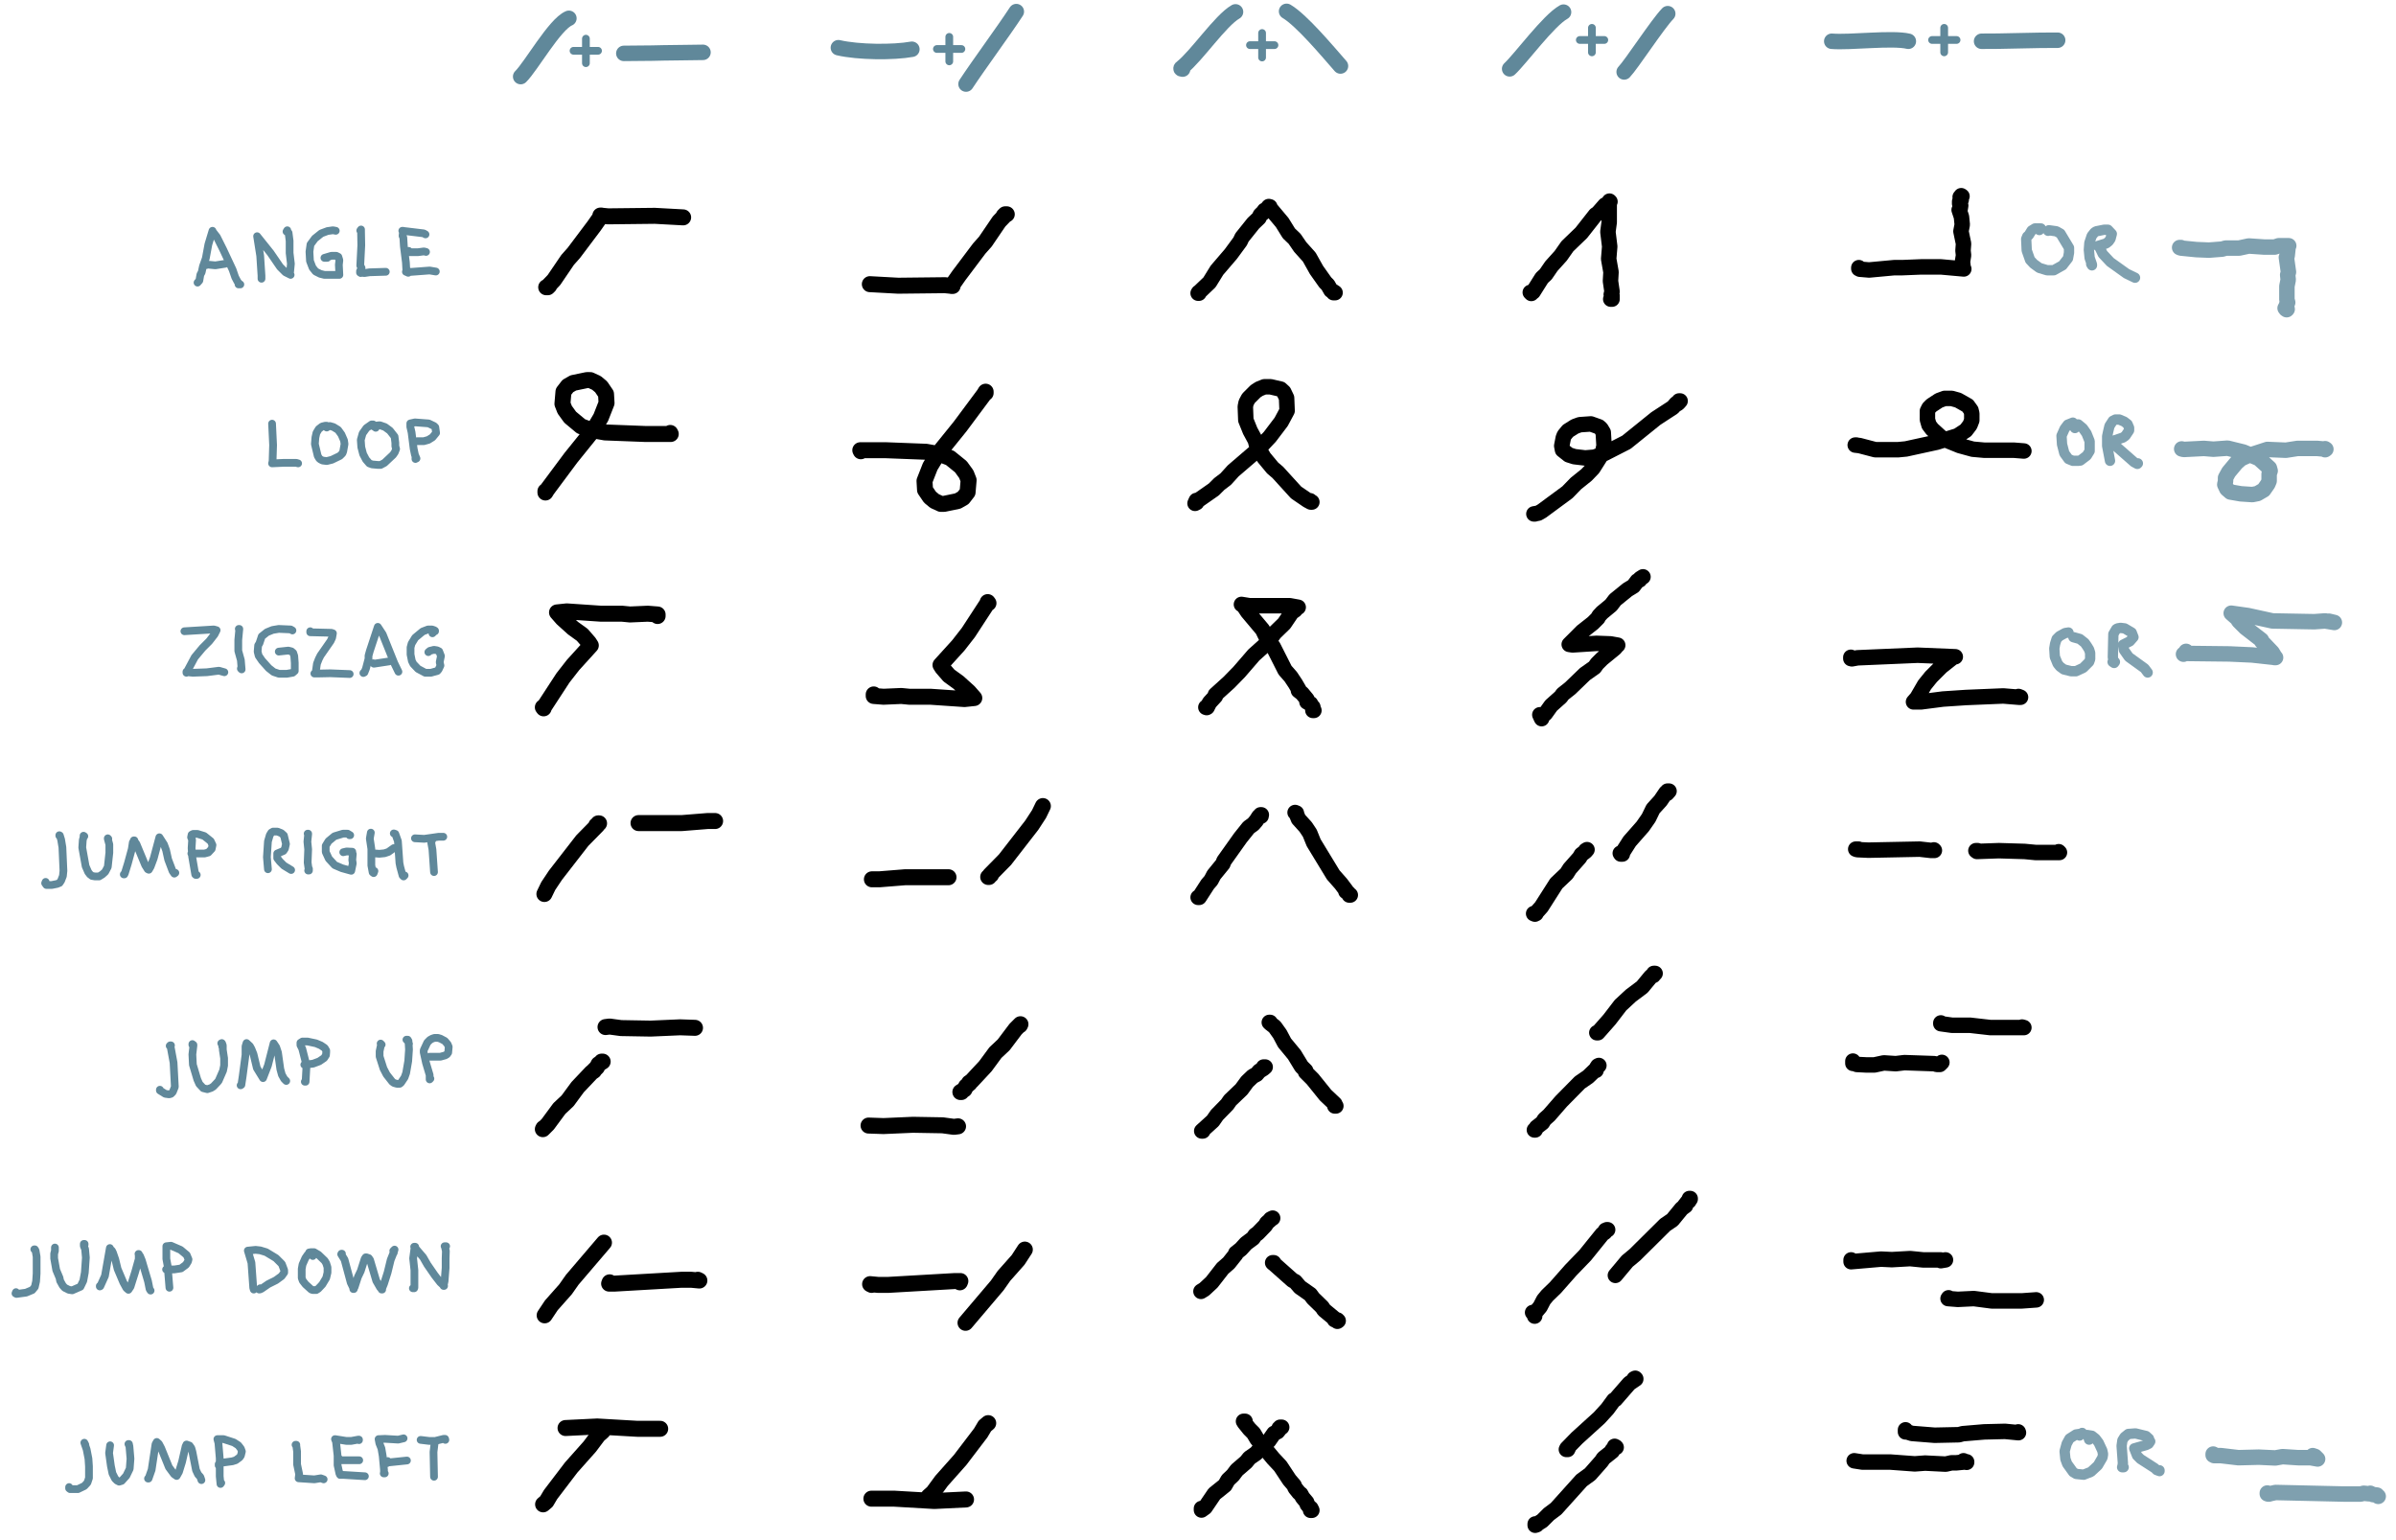 <?xml version="1.0" encoding="UTF-8"?>
<svg id="vector" xmlns="http://www.w3.org/2000/svg" viewBox="0 0 92.91 59.74">
  <defs>
    <style>
      .cls-1 {
        stroke-width: .3px;
      }

      .cls-1, .cls-2, .cls-3 {
        stroke: #60889a;
      }

      .cls-1, .cls-2, .cls-3, .cls-4, .cls-5, .cls-6, .cls-7 {
        fill: none;
        stroke-linecap: round;
        stroke-linejoin: round;
      }

      .cls-2 {
        stroke-width: .3px;
      }

      .cls-3, .cls-4, .cls-7 {
        stroke-width: .6px;
      }

      .cls-4, .cls-5 {
        stroke: #000;
      }

      .cls-5 {
        stroke-width: .62px;
      }

      .cls-6 {
        stroke-width: .4px;
      }

      .cls-6, .cls-7 {
        stroke: #7fa0af;
      }
    </style>
  </defs>
  <path class="cls-4" d="M71.9,56.65l.32.05h1.08s.95.07.95.07l.4-.03.8.04.22-.05h.18s.41-.04.41-.04v.02s-.12-.06-.12-.06"/>
  <path class="cls-4" d="M73.89,55.45v.08s0-.02,0-.02l.25.08.88.07.94-.02.15-.04.83-.07.81-.02.51.05v-.03s.01.03.01.03"/>
  <path class="cls-7" d="M85.82,56.39v.04s.04-.02.04-.02v.04s.26,0,.26,0l.68.08.79-.02.64.03.28-.05.61.04h.47s.28.05.28.05l-.1-.1-.09-.03"/>
  <path class="cls-6" d="M80.64,55.67l.1-.1-.04.03-.2.03-.25.16-.11.2-.08.29.03.3.07.19.23.32.12.07.29.03.28-.11.27-.25.18-.31.02-.13-.03-.14-.14-.3-.12-.16-.14-.11-.19-.03.03.02.05.16"/>
  <path class="cls-6" d="M82.29,56.9h.06s-.05-.02-.05-.02l.02-.13-.05-.68.03-.21.08-.13.15-.12.28-.02.41.1.11.1v.05s.05.06.05.06l-.06.09-.1.05-.46.13.11.28.13.13.56.36.07.07.11.04v-.03"/>
  <path class="cls-7" d="M87.92,57.93v-.03s.03.04.03.04h.04s-.02,0-.02,0l.27-.06,2.63.06h.67s.12-.03.12-.03l.2.02.05-.02.1.05.16.02h-.02s.07.05.07.05"/>
  <path class="cls-5" d="M38.92,8.37l.06-.06h.06s-.05.02-.05.02l-.25.26-.53.78-.24.27-.79,1.05-.28.4h.04s-.3-.03-.3-.03l-1.81.02-1.1-.06"/>
  <path class="cls-5" d="M21.3,11.08l-.06.06h-.06s.05-.02.05-.02l.25-.26.53-.78.24-.27.79-1.05.28-.4h-.04s.3.03.3.03l1.81-.02,1.1.06"/>
  <path class="cls-4" d="M46.48,11.34l-.02.03h.03s-.03,0-.03,0l.44-.42.29-.47.54-.63.36-.49.07-.15.44-.55.22-.21.05-.11.07-.07h.02s.07-.11.07-.11l.14-.05h-.05s.07-.09.07-.09h.05s-.04-.01-.04-.01l.52.62.26.42.22.21.22.32.35.39.28.5.34.48.1.1.12.21.1.05.03.04h-.03s.06,0,.06,0l-.15-.09"/>
  <path class="cls-5" d="M21.15,19.05v.05s.06-.1.06-.1l.93-1.25.88-1.09.28-.47.22-.56-.02-.35-.19-.28-.18-.15-.24-.11h-.13s-.53.11-.53.11l-.21.12-.17.22-.04.47.09.23.21.29.42.35.37.14.56.1,1.56.06h.99s-.02-.04-.02-.04"/>
  <path class="cls-4" d="M46.39,19.41l-.05.11.06-.03h-.02s.03-.05.03-.05l.66-.46.21-.21.25-.19.29-.32.92-.79.5-.53.44-.58.23-.43-.02-.5-.11-.23-.12-.11-.39-.09h-.24s-.2.08-.2.08l-.14.09-.28.28-.09.17-.03.15.02.52.17.42.2.37.04.16.29.5.34.41.2.17.71.78.44.3.13.07h.04s-.04,0-.04,0l-.03-.05"/>
  <path class="cls-5" d="M38.22,15.24v-.05s-.06.1-.06.1l-.93,1.25-.88,1.09-.28.46-.22.56.02.35.19.28.18.15.24.11h.13s.53-.11.53-.11l.21-.12.17-.22.04-.47-.09-.23-.21-.29-.42-.34-.37-.14-.56-.1-1.56-.06h-.99s.02.04.02.04"/>
  <path class="cls-4" d="M71.99,17.26h-.05s.17.02.17.02l.61.16h.88l.31-.03,1.19-.26.81-.25.32-.21.16-.21.07-.18v-.26s-.03-.13-.03-.13l-.13-.18-.37-.21-.25-.07h-.27s-.22.08-.22.08l-.29.19-.1.1-.06.12v.33s.06.21.06.21l.12.16.33.3.15.1.59.24.51.14.45.04h1.15s.38.03.38.03"/>
  <path class="cls-6" d="M80.33,16.49l.05-.1-.2.08-.12.16-.12.27.02.33.09.35.16.22.17.07h.2s.09-.01.09-.01l.25-.19.11-.18v-.38s-.12-.3-.12-.3l-.14-.2-.18-.15h-.13s0,.14,0,.14"/>
  <path class="cls-6" d="M81.82,17.87l-.11-.58v-.37s.04-.19.04-.19l.05-.21.13-.2.1-.05h.15l.19.08.13.1.06.14v.1s-.14.21-.14.21l-.1.07-.33.11-.05.04h.04s.11.22.11.22l.66.58.13.07.02-.02"/>
  <path class="cls-7" d="M84.6,17.41l.08.02.78-.04.37.03.55-.04.61.15.6.25.41.37.03.11-.04.12v.27s-.05.12-.05.12l-.16.23-.24.14-.2.04-.45-.03-.4-.07-.14-.12-.08-.17.03-.13v-.13s.12-.22.12-.22l.3-.36.18-.16.22-.1.8-.26.72.03.45-.07h.76s.34.03.34.03l-.03.02v-.04"/>
  <path class="cls-4" d="M59.52,19.93h-.04s.17-.03.17-.03l.14-.08.99-.73.33-.34.41-.33.25-.26.36-.57.07-.3-.03-.52-.09-.15-.08-.07-.31-.11-.43.03-.19.07-.27.17-.14.17-.04.1-.06.31.03.16.24.19.22.07.42.05.36-.03.38-.14.86-.44,1.14-.92.66-.43.13-.15.02.02.05-.03.08-.09h-.04"/>
  <path class="cls-7" d="M84.77,25.26l-.03.07-.07.04.04-.03,1.74.02.88.04.91.1h-.04s.03,0,.03,0l-.12-.2-.4-.42-.02-.06-.62-.48-.26-.26-.05-.09-.24-.21.64.09.96.21,1.62.03.42-.03.36.06-.21-.05"/>
  <path class="cls-6" d="M80.21,24.53l-.13.02-.22.12-.11.11-.06.19-.03.18.02.32.11.27.09.11.15.11.28.07h.19s.28-.13.28-.13l.23-.23.04-.11v-.24s-.04-.13-.04-.13l-.08-.13-.09-.13-.19-.15-.25-.07"/>
  <path class="cls-6" d="M82.01,25.67l-.03.04-.06-.04.03-.05-.02-.14.02-.89.11-.19.05-.03.12-.02.16.02.27.16.07.18-.14.16-.26.13.03.21.19.27.61.44.12.16"/>
  <path class="cls-4" d="M71.77,25.49v.05s.02-.02.02-.02l.02.03.22-.04,2.33-.1,1.46.06h-.06s-.48.38-.48.38l-.4.4-.25.31-.29.5-.14.16h.29s.85-.11.85-.11l.9-.06,1.44-.06.61.05h.06s-.08-.03-.08-.03"/>
  <path class="cls-5" d="M21.08,27.47l-.03-.04.05-.02.73-1.12.39-.5.69-.76h-.03s.03,0,.03,0l-.07-.11-.26-.3-.36-.26-.41-.37-.21-.24.38-.04,1.32.09h.82s.31.03.31.03l.69-.03.38.03h-.02s.02,0,.02,0v.06"/>
  <path class="cls-4" d="M46.79,27.44v-.03s-.03.02-.03.02h.05s.09-.18.09-.18l.23-.25v-.06s.53-.48.53-.48l.39-.4.57-.66.48-.43.02-.06.11-.09.19-.27.38-.37.29-.43.13-.09.08-.11h.04s-.33-.06-.33-.06h-1.56s-.31-.05-.31-.05l.06.02.18.27.58.69.14.29.27.37.46.91.22.25.18.27.14.24-.02.03.14.11.19.23v.1s.14.07.14.07l.13.26h-.04s0-.13,0-.13"/>
  <path class="cls-4" d="M59.71,27.72l.07.15-.03-.06.17-.13.23-.32.37-.33.08-.11.29-.23.57-.55.37-.26.1-.14.19-.19.5-.41.1-.12h-.02s.03,0,.03,0l-.28-.05-.54-.02-.93.06-.13-.02.5-.5.42-.33.19-.19.04-.08.12-.13.35-.29.16-.21.48-.39.23-.14.15-.2.09-.04.02-.05.11-.07"/>
  <path class="cls-5" d="M38.3,23.35l.03.04-.05.02-.73,1.12-.39.5-.69.76h.03s-.03,0-.03,0l.07.11.26.3.36.26.41.37.21.24-.38.04-1.32-.09h-.82s-.31-.03-.31-.03l-.69.03-.38-.03h.02s-.02,0-.02,0v-.06"/>
  <path class="cls-5" d="M24.76,31.92h1.68s1-.08,1-.08h.29"/>
  <path class="cls-4" d="M72.07,32.93h-.11s.06.02.06.02l.43.02,1.99-.04.44.05h.13s-.02-.02-.02-.02"/>
  <path class="cls-4" d="M76.69,32.99h-.07s.04.03.04.03l.85-.03,1,.03.42.04h.93s-.03-.03-.03-.03"/>
  <path class="cls-4" d="M62.87,33.11l-.04-.02.02.03h.06s0-.05,0-.05l.28-.44.51-.58.23-.33.17-.35.29-.32.21-.31.04.03.08-.09h-.06s.05.01.05.01"/>
  <path class="cls-5" d="M40.44,31.26l-.15.31-.28.43-1.04,1.34-.58.59h.04s-.11.08-.11.08h.03"/>
  <path class="cls-5" d="M36.78,34.02h-1.68s-1,.08-1,.08h-.29"/>
  <path class="cls-5" d="M21.11,34.67l.15-.31.28-.42,1.04-1.34.58-.59h-.04s.11-.08.11-.08h-.03"/>
  <path class="cls-4" d="M50.22,31.51l.05.02v.03s.08.2.08.2l.28.31.16.24.15.37.76,1.25.3.34.21.28-.02.02.1.07.03.07h.04s-.04,0-.04,0h.02l-.04-.04"/>
  <path class="cls-4" d="M46.46,34.8h.04s.33-.51.33-.51l.13-.15.11-.21.35-.43.04-.11.64-.9.32-.4.18-.13.11-.13.11-.17.08-.03h-.03l.04-.03h-.03s.02.05.02.05"/>
  <path class="cls-4" d="M59.56,35.43h-.09s.05.02.05.02l.25-.28.58-.91.4-.38.12-.19.38-.43.07-.12.16-.12.06-.07-.05.03"/>
  <path class="cls-4" d="M61.92,40.05h.04s-.04,0-.04,0h.04s.45-.51.45-.51l.43-.56.4-.37.44-.33.33-.4.08-.07v.02s.09-.08.09-.08h-.03s.03,0,.03,0h-.05s.02.02.02.02l-.04.06"/>
  <path class="cls-4" d="M75.26,39.67v.03s.43.06.43.06h.7s.79.09.79.09h1.3s-.07-.02-.07-.02"/>
  <path class="cls-4" d="M71.85,41.15v.09s0-.03,0-.03l.15.07.39.02h.29s.37-.08.37-.08l.46.03.34-.04,1.16.04.1.03h.11s.08-.08.08-.08"/>
  <path class="cls-5" d="M23.48,39.83l.16-.02.44.06,1.15.02,1.14-.05.58.02"/>
  <path class="cls-5" d="M39.55,39.76l.02-.04-.19.19-.46.61-.32.3-.39.53-.54.58-.09.06.02.02-.14.12-.06.12-.16.1h.04"/>
  <path class="cls-4" d="M46.64,43.86h-.04s.43-.39.43-.39l.16-.23.4-.41.11-.16.44-.42.22-.3.22-.21.15-.08.1-.12.16-.1.07-.06h-.06s.05,0,.05,0"/>
  <path class="cls-4" d="M49.22,39.65h.03s0,.03,0,.03l.18.14.2.28.18.34.38.46.28.46.16.16v.06s.27.27.27.27l.5.62.36.34v.08h.04-.02s.02,0,.02,0l-.04-.03"/>
  <path class="cls-5" d="M37.15,43.68l-.16.02-.44-.06-1.15-.02-1.14.05-.58-.02"/>
  <path class="cls-5" d="M21.07,43.75l-.02.04.19-.19.45-.61.32-.3.39-.53.54-.57.09-.06h-.02s.14-.14.14-.14l.06-.12.16-.1h-.04"/>
  <path class="cls-4" d="M59.5,43.82h.03s.05-.1.05-.1l.23-.18.08-.13.18-.16.47-.54.72-.73.32-.22.26-.25h.05s-.02,0-.02,0l.05-.11.08-.08-.04.02"/>
  <path class="cls-4" d="M59.51,51.04l-.05-.14h-.03s.07.04.07.04l.22-.26.14-.27.14-.17.31-.3.6-.68.56-.58.67-.83.09-.06v-.03s.03-.05.03-.05l.08-.02h-.03"/>
  <path class="cls-4" d="M71.78,48.86v.07s1.16-.1,1.16-.1l.42.02.71-.04.5.05h.68s.01.03.01.03l.18-.03"/>
  <path class="cls-4" d="M62.64,49.46l.46-.55.3-.25,1.17-1.16.28-.19.36-.44.15-.11h-.04s.14-.18.14-.18h.03s.05-.1.05-.1h-.03s.03.02.03.02h-.02"/>
  <path class="cls-5" d="M23.64,49.73l-.02.05h.21s2.6-.15,2.6-.15h.37s.32.03.32.03l-.06-.03"/>
  <path class="cls-5" d="M21.12,51.01l.26-.39.55-.62.26-.37,1.23-1.44"/>
  <path class="cls-5" d="M37.22,49.73l.02-.05h-.21s-2.6.15-2.6.15h-.37s-.32-.03-.32-.03l.06.03"/>
  <path class="cls-5" d="M39.74,48.46l-.26.4-.55.62-.26.37-1.23,1.45"/>
  <path class="cls-4" d="M46.57,50.08l.13-.08.29-.27.42-.54.24-.21.27-.34v-.04s.2-.16.2-.16l.2-.22.27-.2.08-.12.1-.07.3-.31.05-.09.17-.15h-.02s.08-.04.08-.04"/>
  <path class="cls-4" d="M49.37,48.99l-.02-.02h.04s.01.04.01.04l.72.64.1.05.19.22.4.28.11.15.35.34.07.11.41.34v.04s.14.04.14.04l-.03.02v-.05"/>
  <path class="cls-4" d="M75.56,50.33l-.02.03.38.03.62-.03.69.09h1.17s.56-.04.56-.04"/>
  <path class="cls-5" d="M21.06,58.34l.13-.11.16-.27.8-1.05.72-.81.33-.44.17-.15"/>
  <path class="cls-5" d="M21.93,55.38l1.23-.06,1.55.09h.89"/>
  <path class="cls-4" d="M59.53,59.1v.05s.06-.02.06-.02v-.02s.21-.13.21-.13l.26-.26.28-.21.99-1.1.33-.24.44-.5.08-.12.34-.27v-.05s.13-.12.13-.12l.02.02-.06-.04"/>
  <path class="cls-4" d="M60.81,56.17l-.07.04h.05s-.03-.04-.03-.04l.39-.4.87-.79.31-.34.25-.34.06-.03.54-.62.25-.17-.04.02.04-.03-.02-.02-.04.02.04-.02"/>
  <path class="cls-5" d="M38.32,55.19l-.13.11-.16.27-.8,1.05-.72.81-.33.45-.17.15"/>
  <path class="cls-5" d="M37.46,58.15l-1.23.06-1.55-.09h-.89"/>
  <path class="cls-4" d="M46.59,58.5v.06s.14-.1.14-.1l.36-.53.41-.33.12-.21.19-.18.15-.2.36-.31.13-.16.26-.18.18-.22.3-.25.21-.3.14-.07.08-.1h-.02s0-.03,0-.03l.1-.04h-.06"/>
  <path class="cls-4" d="M48.28,55.12h-.06s.03,0,.03,0v.05s.2.25.2.25l.16.16.13.22.63.76.28.3.35.53.18.21.04.1.16.2.06.04.07.13.16.19.02.08.17.21v.02s-.04,0-.04,0h.05s-.04-.08-.04-.08"/>
  <path class="cls-4" d="M59.38,11.38l-.04-.04h.06s.05-.02.05-.02l.34-.54.15-.14.22-.32.36-.4.26-.37.54-.52.55-.7.09-.06.28-.32h.07s.1-.15.1-.15l.02.02h-.03s.03,0,.03,0l-.05.03.02.04v.73s-.05.37-.05.37l.07.57-.04.48.09.51-.02.35.06.41-.03.11.03.04v.12s-.05.02-.05.02h.05s0-.05,0-.05"/>
  <path class="cls-6" d="M79.08,8.92l.06-.06h-.23s-.13.08-.13.08l-.11.18-.06.05-.04.1.02.44.13.37.14.15.22.16.3.09h.26s.34-.19.34-.19l.21-.27.04-.22v-.19s-.33-.55-.33-.55l-.16-.09-.29-.04-.03.02"/>
  <path class="cls-6" d="M81.09,10.24l.03.05v-.03s-.09-.26-.09-.26l-.03-.31.02-.27.09-.27.11-.14.07-.04.3-.06h.15s.15.16.15.16l-.05.19-.07.1-.1.08-.32.1h.04s.15.31.15.31l.29.31.63.45.33.16"/>
  <path class="cls-7" d="M84.57,9.6h-.05s.05.02.05.02l.6.06.49.02.51-.04.14-.04h.52s.37-.08.37-.08l.59.04h.42s.15-.05.15-.05h.39s-.05,0-.05,0l.03.02-.04.37-.03.06.08.57-.03.11.02.19-.05.25v.52s.03.11.03.11l-.05.11.03.15-.02.02v-.03s-.03.01-.03.01h.03s-.06-.04-.06-.04"/>
  <path class="cls-4" d="M72.08,10.38v.04l.02-.02.02.04.36.03.97-.09h.31s.74-.03.74-.03h.76s.89.08.89.08l-.03-.02v-.08s-.02-.18-.02-.18l.04-.25-.02-.18.02-.27-.1-.48.05-.26-.03-.3-.09-.27.04-.04.02-.13-.04-.07v-.09s.06-.06.06-.06l-.02-.12.02-.04.03.02-.07.03"/>
  <path class="cls-2" d="M15.74,10.54h.02s-.02-.36-.02-.36l-.08-.64-.02-.33-.03-.06.02-.2h-.03s.83.1.83.1l.07.04"/>
  <path class="cls-2" d="M15.85,9.73l-.02.05h.38s.23-.03.23-.03l.08.02"/>
  <path class="cls-2" d="M15.86,10.53l-.03.05.03-.03.8-.06.24.04"/>
  <path class="cls-2" d="M7.66,10.96l.07-.08.04-.23.05-.09.05-.23.11-.31.1-.54.16-.53v.02s.17.22.17.22l.24.48.37.79.1.29.09.17.07.09.04.02h-.07"/>
  <path class="cls-2" d="M8,10.28h0s.04-.02.04-.02l.31.03.38-.06"/>
  <path class="cls-2" d="M13.97,8.94l.03-.04v.06s.01.55.01.55l-.04.79.05.09-.06.13.03.02v.05s-.03-.02-.03-.02l.17.02.2-.03.63-.02"/>
  <path class="cls-2" d="M13.02,8.95h0s-.11-.02-.11-.02l-.21.03-.24.09-.25.2-.17.23-.04.28.02.36.1.26.12.15.18.09.16.04h.58s-.02-.39-.02-.39l.02-.18-.04-.13-.08-.04h-.19s-.27.08-.27.08h.11"/>
  <path class="cls-2" d="M10.14,10.81v-.12s-.05-.77-.05-.77l-.12-.76.52.65.37.54.21.21.2.1-.03-.02.04-.41-.05-.42v-.47s-.04-.31-.04-.31l-.08-.05.03-.05"/>
  <path class="cls-2" d="M14.49,16.54l-.02-.08h-.06s-.2.14-.2.14l-.15.21-.07.25.02.28.07.27.11.21.13.15.11.04.22.02h.11s.15-.08.15-.08l.33-.31.07-.1.05-.13-.03-.11v-.13s-.03-.24-.03-.24l-.18-.23-.19-.14-.2-.07-.21.02.05.08"/>
  <path class="cls-2" d="M16.11,17.8v-.04s0,.02,0,.02h.04s-.06-.14-.06-.14l-.05-.24-.08-.63-.05-.22v-.13s.18-.04.18-.04l.53.04.21.1.05.05.03.22-.14.17-.16.1-.18.05h-.24s-.02,0-.02,0"/>
  <path class="cls-2" d="M12.67,16.58l.06-.04-.06-.03h-.06s-.12.03-.12.03l-.13.1-.09.15-.04.18-.02.25.11.46.06.1.05.04.08.04.16.02.2-.05.31-.15.1-.1.03-.08.05-.28-.02-.14-.1-.23-.13-.18-.18-.11-.14-.04"/>
  <path class="cls-2" d="M10.55,16.43l.04.83-.02.63-.02.08.43-.02h.51s.07.02.07.02"/>
  <path class="cls-2" d="M11.34,24.45l-.07-.04-.46-.02-.24.04-.22.09-.2.16-.09.27-.05.08-.02.24.04.16.13.19.26.29.19.15.21.07h.3s.23-.04.23-.04l.08-.07v-.31s-.02-.27-.02-.27l-.04-.12-.07-.06-.12-.03-.37.04"/>
  <path class="cls-2" d="M12.03,24.48v.04s.82.02.82.02l.06.02-.03.17-.06.13-.39.56-.07.14-.07.18-.05.35-.05.03h.16s.46-.01.46-.01l.75.03"/>
  <path class="cls-2" d="M14.14,26.05l-.05.05.04-.02.06-.15.1-.38v-.12s.05-.18.05-.18l.31-.94.19.29.45,1.12.16.33"/>
  <path class="cls-2" d="M14.47,25.72l.03.02.59-.09"/>
  <path class="cls-2" d="M16.77,24.56l.1-.1-.02.02h.02s-.03-.04-.03-.04l-.09-.03h-.15s-.21.08-.21.08l-.29.24-.14.23-.04.15v.27s.05.25.05.25l.06.12.18.19.28.15h.22s.25-.07.25-.07l.05-.06.07-.15-.03-.13.05-.24-.07-.18-.08-.04-.12-.02-.16.04-.06.05"/>
  <path class="cls-2" d="M7.15,24.48l1.14-.07.11.03-.08.16-.21.27-.26.26-.3.36-.32.6v-.04s0,.02,0,.02h.04s.21.02.21.02l.54-.02.47-.06.21.06"/>
  <path class="cls-2" d="M9.28,24.41l-.02-.02h.02s-.04.43-.04.43v.42s.1.36.1.36l.03.36-.03-.03.02-.07"/>
  <path class="cls-2" d="M14.38,32.29l-.04.23.06.4v.64s.05.27.05.27l.04.03.03-.08"/>
  <path class="cls-2" d="M14.45,33.09l.26.02.2-.02.15-.05.21-.15"/>
  <path class="cls-2" d="M15.27,32.32l.06.02.1.28.06.85.03.15.09.33.04.04.04-.04"/>
  <path class="cls-2" d="M16.09,32.51l.36.02.56-.08h.18"/>
  <path class="cls-2" d="M16.76,32.57l-.04.1.05.28.06.87"/>
  <path class="cls-2" d="M10.39,33.71l-.04-.47.04-.61.07-.24.06-.1.07-.04h.17s.15.06.15.06l.1.09.08.33-.04.18-.06.09-.24.1v.18s.1.13.1.13l.16.16.28.17"/>
  <path class="cls-2" d="M13.55,32.39h.03s-.1-.06-.1-.06h-.18s-.33.1-.33.1l-.23.19-.11.18v.24s.12.26.12.26l.23.25.28.12.36.1.06-.29-.02-.13.02-.23-.04-.09h.02s-.22-.01-.22-.01l-.13.03"/>
  <path class="cls-2" d="M11.93,32.33h.02s0,.02,0,.02l-.03.29.03.3-.02.51.04.28-.02.03h.01s.02,0,.02,0v-.07"/>
  <path class="cls-2" d="M3.24,32.45v-.04s.03.02.03.02h-.02s-.04.15-.04.15l-.02.29.13.72.1.23.07.09.08.06.12.02h.15s.13-.08.13-.08l.11-.1.1-.19.06-.55v-.32s-.06-.22-.06-.22v-.02s.02.02.02.02"/>
  <path class="cls-2" d="M4.85,33.83l-.03.08h-.02s.04-.04.04-.04l.12-.39.15-.55.04-.26.06-.08h-.02s.1.14.1.14l.34.82.1.16.04.02.07-.12.12-.32.22-.82.18.28.08.22.08.36.17.45.07.1.04-.03"/>
  <path class="cls-2" d="M7.63,33.93h-.04s-.02-.02-.02-.02l-.12-.7-.02-.32.02-.32-.04-.1.02-.1.06-.03h.17s.26.08.26.08l.25.2.07.15-.03.15-.13.14-.15.04h-.51"/>
  <path class="cls-2" d="M2.3,32.41v-.02s.02.01.02.01l.05.16.05.3.04.91-.02.2-.07.18-.06.09-.1.04-.2.04h-.21s-.05-.07-.05-.07l.02-.05"/>
  <path class="cls-2" d="M14.8,40.51l-.04-.04.02.02-.06.28v.2s.15.47.15.47l.12.23.22.28.07.05.11.03h.11s.05-.04.05-.04l.14-.21.06-.17.08-.46.03-.45-.02-.33-.03-.05h-.05s.03,0,.03,0l.07.16"/>
  <path class="cls-2" d="M16.66,41.78v.08s.03-.03.03-.03l-.03-.02v-.12s-.14-.47-.14-.47l-.09-.41v-.08s.14-.3.14-.3l.1-.1.09-.05.09-.03h.13s.1.03.1.03l.17.09.11.13.04.1-.02.22-.05.07-.07.04-.18.05h-.41"/>
  <path class="cls-2" d="M9.33,42.09l.03-.02.05-.33.11-.83v-.33s.04-.13.04-.13l.13.12.06.11.08.2.13.54.24.39.19-.49.22-.86.1.15.07.21.09.64.06.22.09.16.08.08"/>
  <path class="cls-2" d="M11.82,41.95h.03l.03-.54-.04-.27-.12-.47-.07-.14v-.09s.08-.05.08-.05h.19s.33.07.33.07l.19.08.15.1.06.1v.06s-.01.12-.01.12l-.07.11-.19.13-.24.09-.34.04"/>
  <path class="cls-2" d="M7.46,40.49v.03s.04,0,.04,0v.03s-.04.34-.04.34l.02.4.17.57.08.18.15.16.16.04.15-.05.09-.06.16-.17.04-.05.17-.39.04-.2v-.2s0-.08,0-.08l-.05-.33v-.17s-.03-.08-.03-.08h-.03s.02-.01.02-.01l.02.14"/>
  <path class="cls-2" d="M6.58,40.56l.02-.02h.03s-.02.02-.02.02l.12.65.05.94-.08.2-.07.07-.07.02-.15-.02-.21-.13v-.03"/>
  <path class="cls-2" d="M16.07,49.93l-.06.03h.05s.01-.06.01-.06v-.64s-.05-.46-.05-.46l.06-.45h.02s-.04,0-.04,0l.35.41.16.28.29.42.21.27.15.14h-.02s.04-.19.04-.19l.04-.51v-.37s.01-.28.01-.28l-.03-.14v-.05s.04,0,.04,0h-.06"/>
  <path class="cls-2" d="M6.57,49.94l-.07-.85-.05-.27v-.49s.18-.02.18-.02l.37.16.24.2.07.17-.02.08-.08.13-.19.14-.26.04h-.32"/>
  <path class="cls-2" d="M2.13,48.38v.13s-.03.11-.03.11v.18s.08.45.08.45l.13.31.02.11.1.18.08.09.16.08.13.02.32-.14.11-.23.06-.32.04-.58-.03-.33-.05-.12v-.08s.03,0,.03,0v.03"/>
  <path class="cls-2" d="M3.87,49.87v.02s.02-.01.02-.01l.18-.4.19-1.08v.03s.08.07.08.07l.04.08.09.26.09.37.22.52.12.22.08.07.08-.12.18-.57.14-.5v-.2s-.01,0-.01,0l.06.08.07.17.24.81.06.3.04.06"/>
  <path class="cls-2" d="M12.03,48.6v-.02s-.04-.01-.04-.01h.03s-.09.09-.09.09l-.09.13-.11.25-.03.17v.35s.04.11.04.11l.11.14.22.2.06.02h.13s.08-.05.08-.05l.16-.17.15-.25.05-.21v-.2s-.05-.16-.05-.16l-.06-.1-.24-.23-.17-.1h-.13l.08.15"/>
  <path class="cls-2" d="M13.24,48.64v-.02s.02,0,.02,0l-.03.02.13.21.24.89.12.25h-.02s.05-.07.05-.07l.13-.4.11-.23.15-.47.04-.06v.02s.03-.02.03-.02l.09.03.05.07.24.81.15.26.08.08h-.02s.09-.22.09-.22l.14-.44.12-.49.12-.3.03-.1-.05.05.02.07"/>
  <path class="cls-2" d="M9.84,49.97v.04s-.02-.07-.02-.07l-.07-.97-.14-.47.3-.03.18.02.23.07.38.23.23.23.09.24v.09s-.1.14-.1.14l-.22.16-.3.15-.26.18-.07.03h-.02s.04-.02.04-.02h-.02s.02-.03.02-.03"/>
  <path class="cls-2" d="M1.33,48.45h.02s.03.05.03.05l.04.24v.65s-.02.3-.02.3l-.05.22-.1.12-.24.1-.37.05-.04-.02.02-.05"/>
  <path class="cls-2" d="M16.31,55.84l.33.04h.24s.32-.08.32-.08h.06s.01.04.01.04"/>
  <path class="cls-2" d="M16.86,55.92v-.02s-.05.41-.05.41l.02.96"/>
  <path class="cls-2" d="M11.49,56.03h-.03s.03.04.03.04l.03.22v.5s.08.38.08.38l-.02.16.61.04.25-.04.11.04"/>
  <path class="cls-2" d="M13.2,57.18l-.04-.04-.07-.32v-.37s-.06-.54-.06-.54l-.04-.1.44.07h.19s.27-.05.27-.05h.03s0,.02,0,.02"/>
  <path class="cls-2" d="M13.16,56.58l.02.05h.75"/>
  <path class="cls-2" d="M13.23,57.18l-.04.02h.01s.14,0,.14,0l.81.05"/>
  <path class="cls-2" d="M14.88,57.14h.04s-.03,0-.03,0v-.14s-.05-.54-.05-.54l-.05-.29-.08-.2-.03-.16h.02s.23-.01.23-.01l.51.03.21-.05"/>
  <path class="cls-2" d="M15.03,56.66l-.02.08v-.02s.77-.08.77-.08"/>
  <path class="cls-2" d="M5.77,57.31l-.03.03h.02s.12-.34.12-.34l.15-.99.05-.09.08.07.09.17.3.74.2.27.1.07.09-.16.12-.39.14-.61.04-.06v.02s-.01,0-.01,0v-.02s.12.04.12.04l.07.1.04.14.14.71.08.17.09.1.04.12"/>
  <path class="cls-2" d="M8.58,57.51l-.03.04-.03-.3v-.7s-.05-.59-.05-.59l-.04-.15h.24s.4.13.4.13l.17.11.1.13.04.11-.04.16-.05.07-.15.11-.13.04-.44.06-.09.05v.05"/>
  <path class="cls-2" d="M4.27,56.05l-.04.3.07.5.06.29.1.2.08.08.08.04.1-.03.18-.2.13-.27.03-.39-.04-.47-.02-.1h-.02s.04.09.04.09"/>
  <path class="cls-2" d="M3.31,56.03l-.04-.08.09.26.07.36.02.3v.45s-.06.18-.06.18l-.12.13-.25.12h-.3s-.04-.03-.04-.03v-.05"/>
  <path class="cls-3" d="M20.19,2.97c.4-.39,1.32-2.03,1.87-2.26"/>
  <path class="cls-3" d="M37.46,3.26c.5-.76,1.44-2.03,1.95-2.81"/>
  <path class="cls-3" d="M45.86,2.68s-.12,0-.03-.06c.57-.45,1.5-1.83,2.08-2.16"/>
  <path class="cls-3" d="M49.89.44c.58.34,1.59,1.55,2.09,2.12"/>
  <path class="cls-3" d="M58.54,2.67c.42-.39,1.51-1.88,2.09-2.2"/>
  <path class="cls-3" d="M62.98,2.79c.28-.29,1.3-1.86,1.69-2.26"/>
  <path class="cls-3" d="M71.03,1.6c.7.06,2.34-.15,2.97,0"/>
  <path class="cls-3" d="M24.19,2.07c.4-.01.91,0,1.55-.02.52-.01,1.09-.01,1.52-.02"/>
  <g>
    <path class="cls-1" d="M22.24,1.97c.12,0,.28,0,.48,0,.16,0,.33,0,.47,0"/>
    <path class="cls-1" d="M22.72,1.5c0,.12,0,.28,0,.48,0,.16,0,.33,0,.47"/>
  </g>
  <g>
    <path class="cls-1" d="M36.33,1.9c.12,0,.28,0,.48,0,.16,0,.33,0,.47,0"/>
    <path class="cls-1" d="M36.81,1.43c0,.12,0,.28,0,.48,0,.16,0,.33,0,.47"/>
  </g>
  <g>
    <path class="cls-1" d="M48.47,1.75c.12,0,.28,0,.48,0,.16,0,.33,0,.47,0"/>
    <path class="cls-1" d="M48.94,1.28c0,.12,0,.28,0,.48,0,.16,0,.33,0,.47"/>
  </g>
  <g>
    <path class="cls-1" d="M61.26,1.55c.12,0,.28,0,.48,0,.16,0,.33,0,.47,0"/>
    <path class="cls-1" d="M61.73,1.08c0,.12,0,.28,0,.48,0,.16,0,.33,0,.47"/>
  </g>
  <g>
    <path class="cls-1" d="M74.92,1.55c.12,0,.28,0,.48,0,.16,0,.33,0,.47,0"/>
    <path class="cls-1" d="M75.39,1.08c0,.12,0,.28,0,.48,0,.16,0,.33,0,.47"/>
  </g>
  <path class="cls-3" d="M32.51,1.85c.77.18,2.14.19,2.85.06"/>
  <path class="cls-3" d="M76.84,1.6c.66.01,2.24-.05,2.95-.04"/>
</svg>
